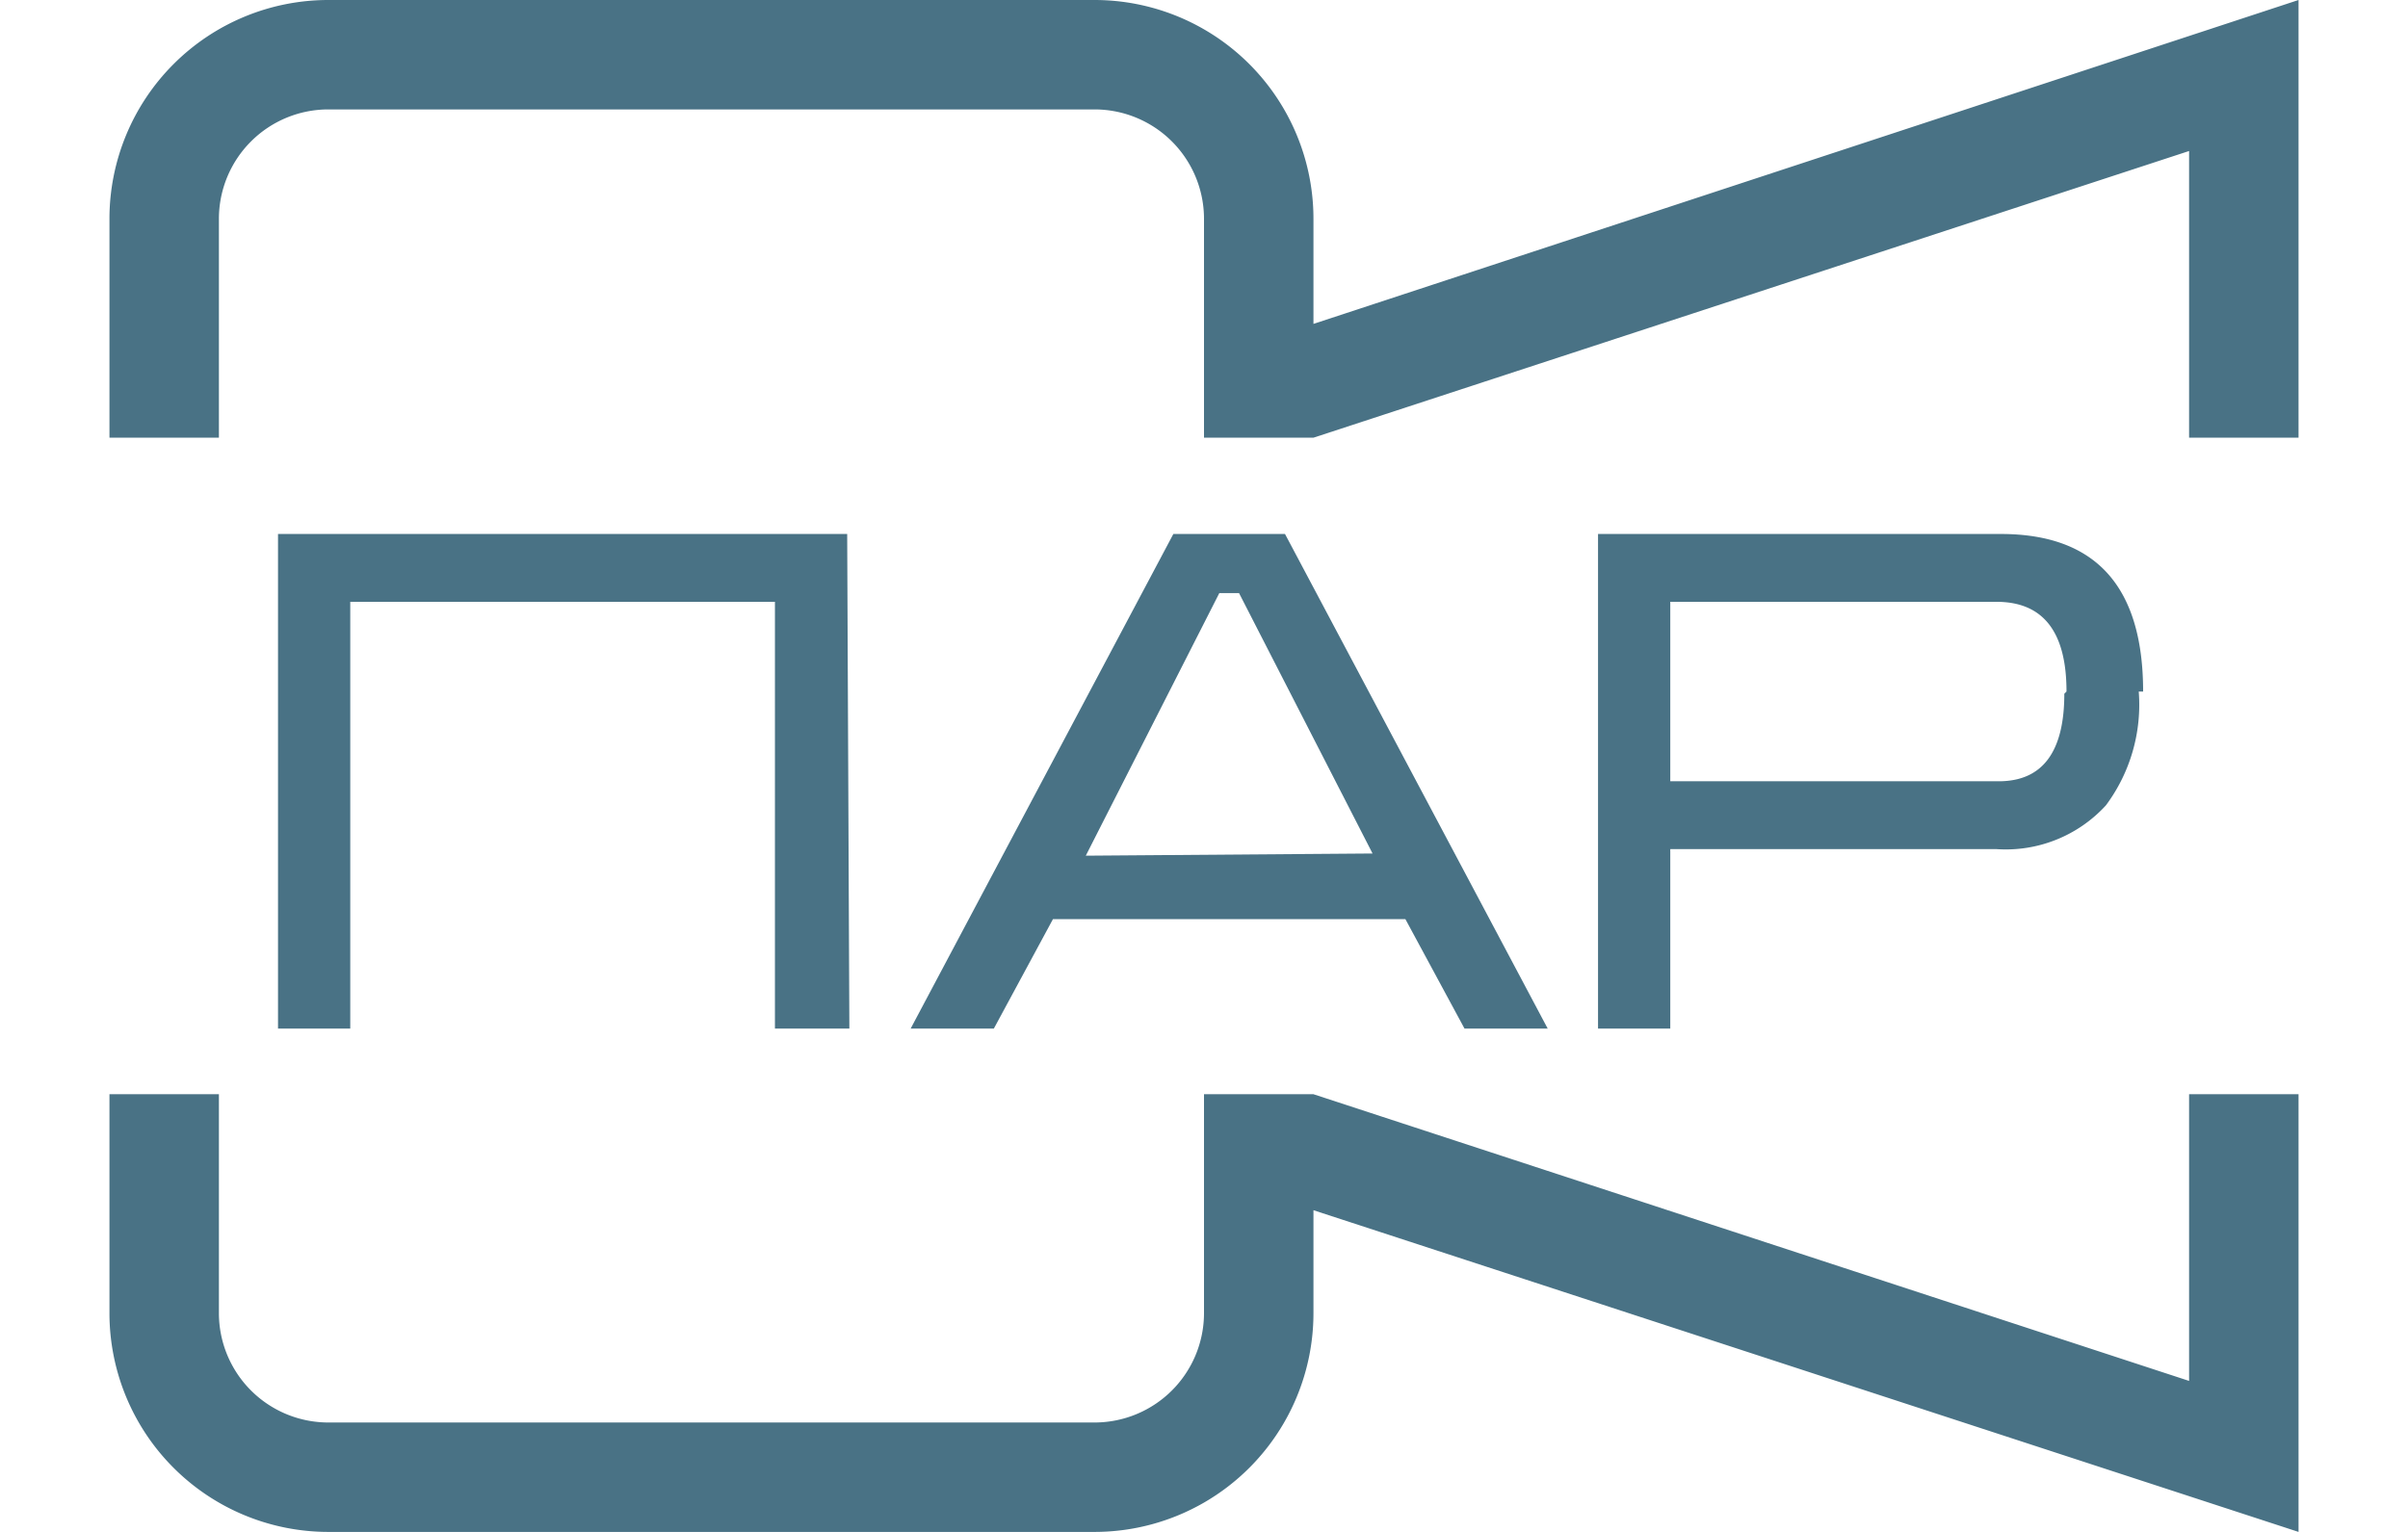 <svg xmlns="http://www.w3.org/2000/svg" width="110" height="70" viewBox="0 0 110 70"><path fill="#497285" d="M105 0v20h-5V6.9L60 20h-5V10a5 5 0 0 0-5-5H15a5 5 0 0 0-5 5v10H5V10A10 10 0 0 1 15 0h35a10 10 0 0 1 10 10v4.8Zm0 50v20L60 55.3V60a10 10 0 0 1-10 10H15A10 10 0 0 1 5 60V50h5v10a5 5 0 0 0 5 5h35a5 5 0 0 0 5-5V50h5l40 13.1V50Zm-66.2-3h-3.4V27.5H16V47h-3.3V24.4h26Zm31.9 0h-3.8l-2.7-5H48.1l-2.7 5h-3.8l12-22.6h5.1Zm-8-8-6.1-11.9h-.9l-6.1 12Zm35-7.4a7.7 7.7 0 0 1-1.5 5.2 6.2 6.2 0 0 1-5 2H76.3V47H73V24.4h18.4q6.5 0 6.5 7.2Zm-3.3 0q0-4.1-3.2-4.1H76.3v8.2h15q3 0 3-4Z"/></svg>